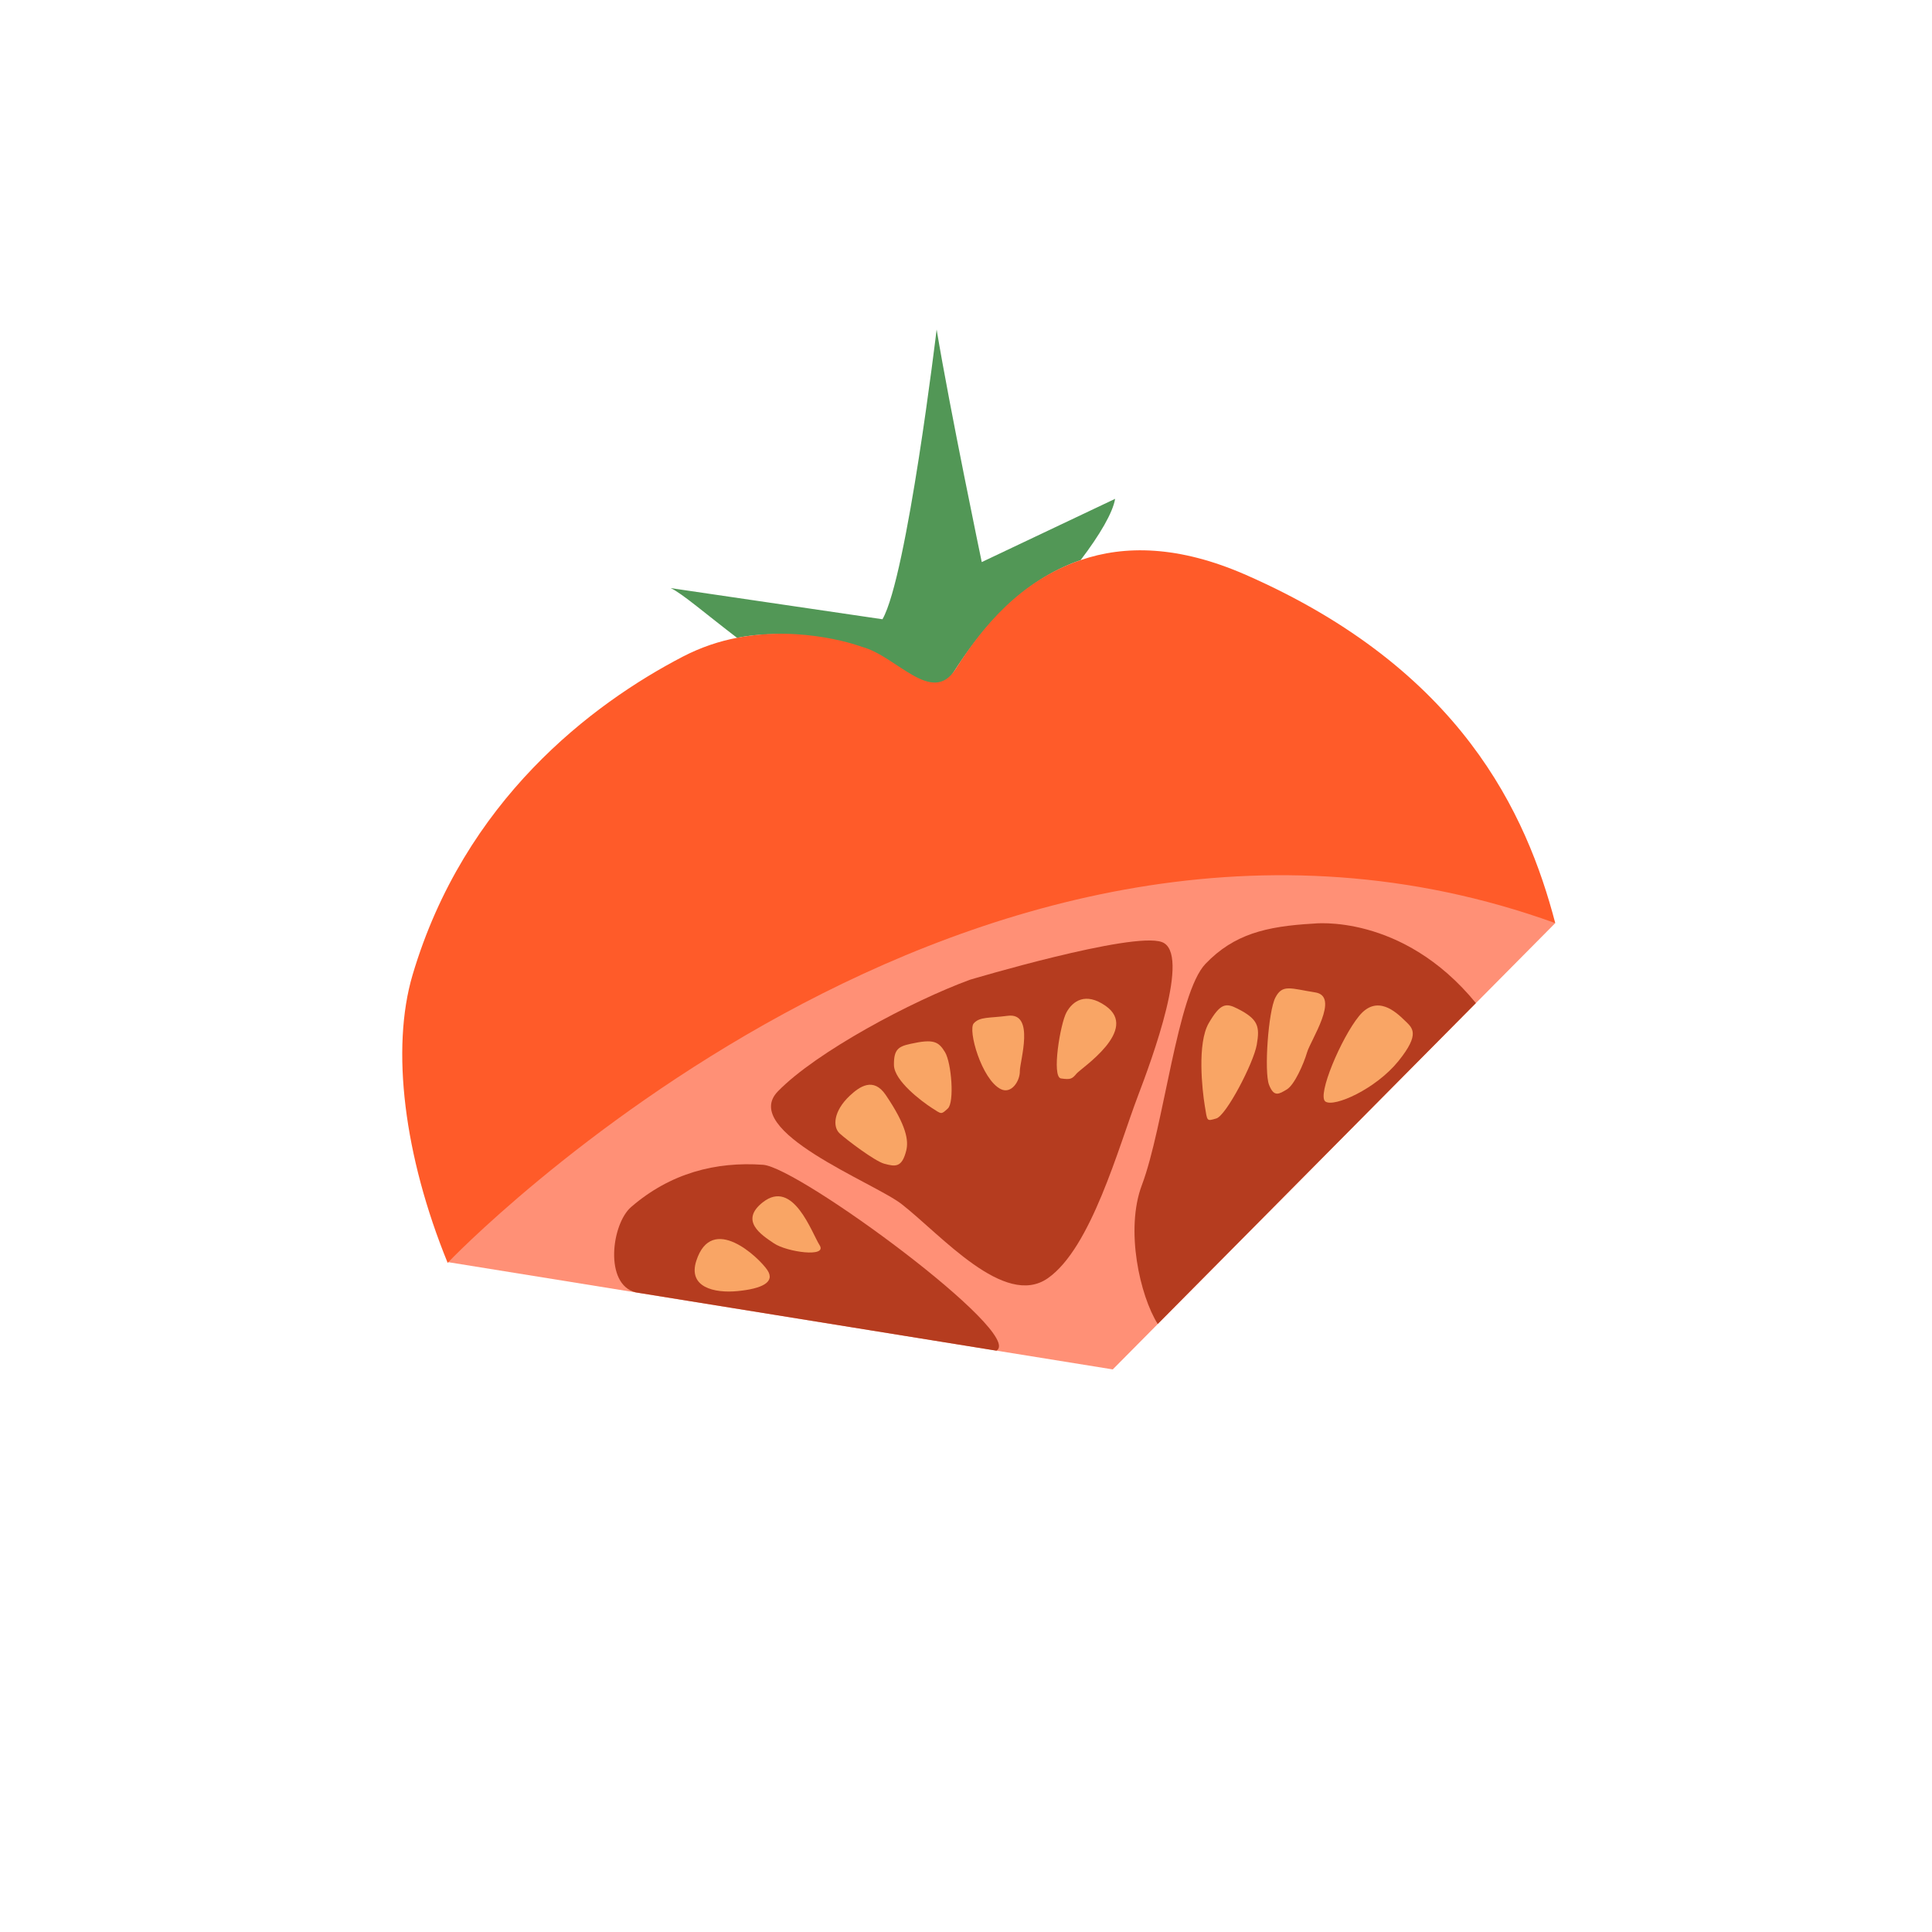 <?xml version="1.0" encoding="utf-8"?>
<!-- Generator: Adobe Illustrator 16.0.0, SVG Export Plug-In . SVG Version: 6.00 Build 0)  -->
<!DOCTYPE svg PUBLIC "-//W3C//DTD SVG 1.1//EN" "http://www.w3.org/Graphics/SVG/1.1/DTD/svg11.dtd">
<svg version="1.1" id="Layer_1" xmlns="http://www.w3.org/2000/svg" xmlns:xlink="http://www.w3.org/1999/xlink" x="0px" y="0px"
	 width="300px" height="300px" viewBox="0 0 300 300" enable-background="new 0 0 300 300" xml:space="preserve">
<g id="Tomato">
	<g>
		<polyline fill="#FF9076" points="196.324,104.237 141.01,117.28 81.59,146.398 81.303,146.403 69.608,195.99 172.791,212.641 
			241.499,143.337 		"/>
		<path fill="#529756" d="M133.174,101.167c1.412-0.978,11.098,9.175,14.751,3.436c4.288-6.731,10.555-14.427,19.869-17.627
			c2.991-3.922,5.005-7.383,5.361-9.517l-20.71,9.819c0,0-4.935-23.658-7.006-36.115c0,0-4.589,38.368-8.411,44.993l-32.889-4.836
			c1.69,0.754,5.509,4.058,10.304,7.719C124.93,97.033,133.174,101.167,133.174,101.167z"/>
		<path fill="#FF5B29" d="M241.499,143.337L241.499,143.337c-4.448-16.986-14.598-39.385-48.005-54.056
			c-10.45-4.589-18.886-4.652-25.699-2.305c-9.307,3.199-15.132,10.194-19.415,16.926c-3.656,5.734-9.154-2.029-14.501-3.448
			c0,0-8.95-3.419-19.435-1.417c-2.691,0.514-5.529,1.428-8.425,2.928c-14.125,7.351-33.928,22.312-41.957,49.427
			c-3.387,11.447-1.324,28.116,5.452,44.708C69.603,195.924,151.19,110.734,241.499,143.337z"/>
		<path fill="#B53C1F" d="M150.624,152.132c-9.005,3.298-23.831,11.168-29.832,17.331c-5.99,6.157,14.936,14.172,19.214,17.511
			c6.168,4.814,15.964,16.211,22.698,11.51c6.74-4.699,10.964-20.33,13.98-28.269c2.167-5.706,8.337-22.276,3.721-23.937
			C175.78,144.614,150.624,152.132,150.624,152.132z"/>
		<path fill="#B53C1F" d="M154.727,209.733c4.511-2.596-30.663-28.462-36.23-28.864c-7.342-0.523-14.397,1.28-20.495,6.556
			c-3.054,2.631-4.214,12.037,0.716,13.256"/>
		<path fill="#B53C1F" d="M179.771,205.588c-2.751-4.37-5.085-14.618-2.461-21.573c3.438-9.11,5.491-29.804,9.891-34.365
			c4.39-4.566,9.325-5.811,16.722-6.231c0,0,13.785-1.677,25.254,12.337L179.771,205.588z"/>
		<path fill="#F9A565" d="M118.454,186.686c-3.645,2.857-0.266,5.05,1.734,6.386c1.986,1.339,8.319,2.243,7.083,0.288
			C126.028,191.404,123.173,182.99,118.454,186.686z"/>
		<path fill="#F9A565" d="M171.672,156.186c-3.135-2.188-5.107-0.72-6.062,0.998c-0.963,1.719-2.354,10.063-0.857,10.278
			c1.504,0.211,1.709,0.082,2.433-0.774C167.911,165.843,176.982,159.896,171.672,156.186z"/>
		<path fill="#F9A565" d="M204.245,154.104c-3.857-0.613-5.098-1.323-6.199,0.788c-1.108,2.115-1.771,11.555-0.992,13.554
			c0.779,2.01,1.589,1.414,2.771,0.717c1.172-0.708,2.602-3.925,3.146-5.781C203.521,161.521,208.092,154.713,204.245,154.104z"/>
		<path fill="#F9A565" d="M108.114,195.801c-1.298,4.068,2.76,5.04,6.444,4.678c3.686-0.367,5.869-1.353,4.601-3.258
			C117.883,195.31,110.531,188.267,108.114,195.801z"/>
		<path fill="#F9A565" d="M131.957,170.139c-2.552,2.395-2.689,4.851-1.564,5.868c1.124,1.025,5.433,4.282,6.902,4.691
			c1.75,0.479,2.766,0.629,3.433-2.066c0.356-1.479,0.094-3.77-3.197-8.615C135.62,167.213,133.479,168.715,131.957,170.139z"/>
		<path fill="#F9A565" d="M141.403,162.084c3.562-0.793,4.332-0.362,5.34,1.298c1.001,1.665,1.487,7.79,0.429,8.753
			c-1.067,0.962-0.913,0.905-2.491-0.104c-1.567-1.012-5.835-4.207-5.869-6.649C138.779,162.947,139.498,162.495,141.403,162.084z"
			/>
		<path fill="#F9A565" d="M192.127,156.606c3.261,1.646,3.52,2.765,3.021,5.624c-0.501,2.864-4.761,11.022-6.287,11.446
			c-1.517,0.439-1.385,0.485-1.783-1.973c-0.403-2.448-1.202-9.683,0.61-12.82C189.505,155.751,190.378,155.72,192.127,156.606z"/>
		<path fill="#F9A565" d="M218.145,158.48c-1.423-1.386-4.332-4.094-7.095-0.733c-2.764,3.365-6.583,12.359-5.243,13.299
			c1.343,0.945,7.82-1.938,11.325-6.264C220.633,160.45,219.277,159.595,218.145,158.48z"/>
		<path fill="#F9A565" d="M156.472,157.733c-2.894,0.381-4.302,0.121-5.259,1.16c-0.974,1.024,1.222,8.752,4.184,10.224
			c1.675,0.832,2.994-1.307,2.963-2.787C158.338,164.866,160.789,157.162,156.472,157.733z"/>
	</g>
</g>
</svg>
